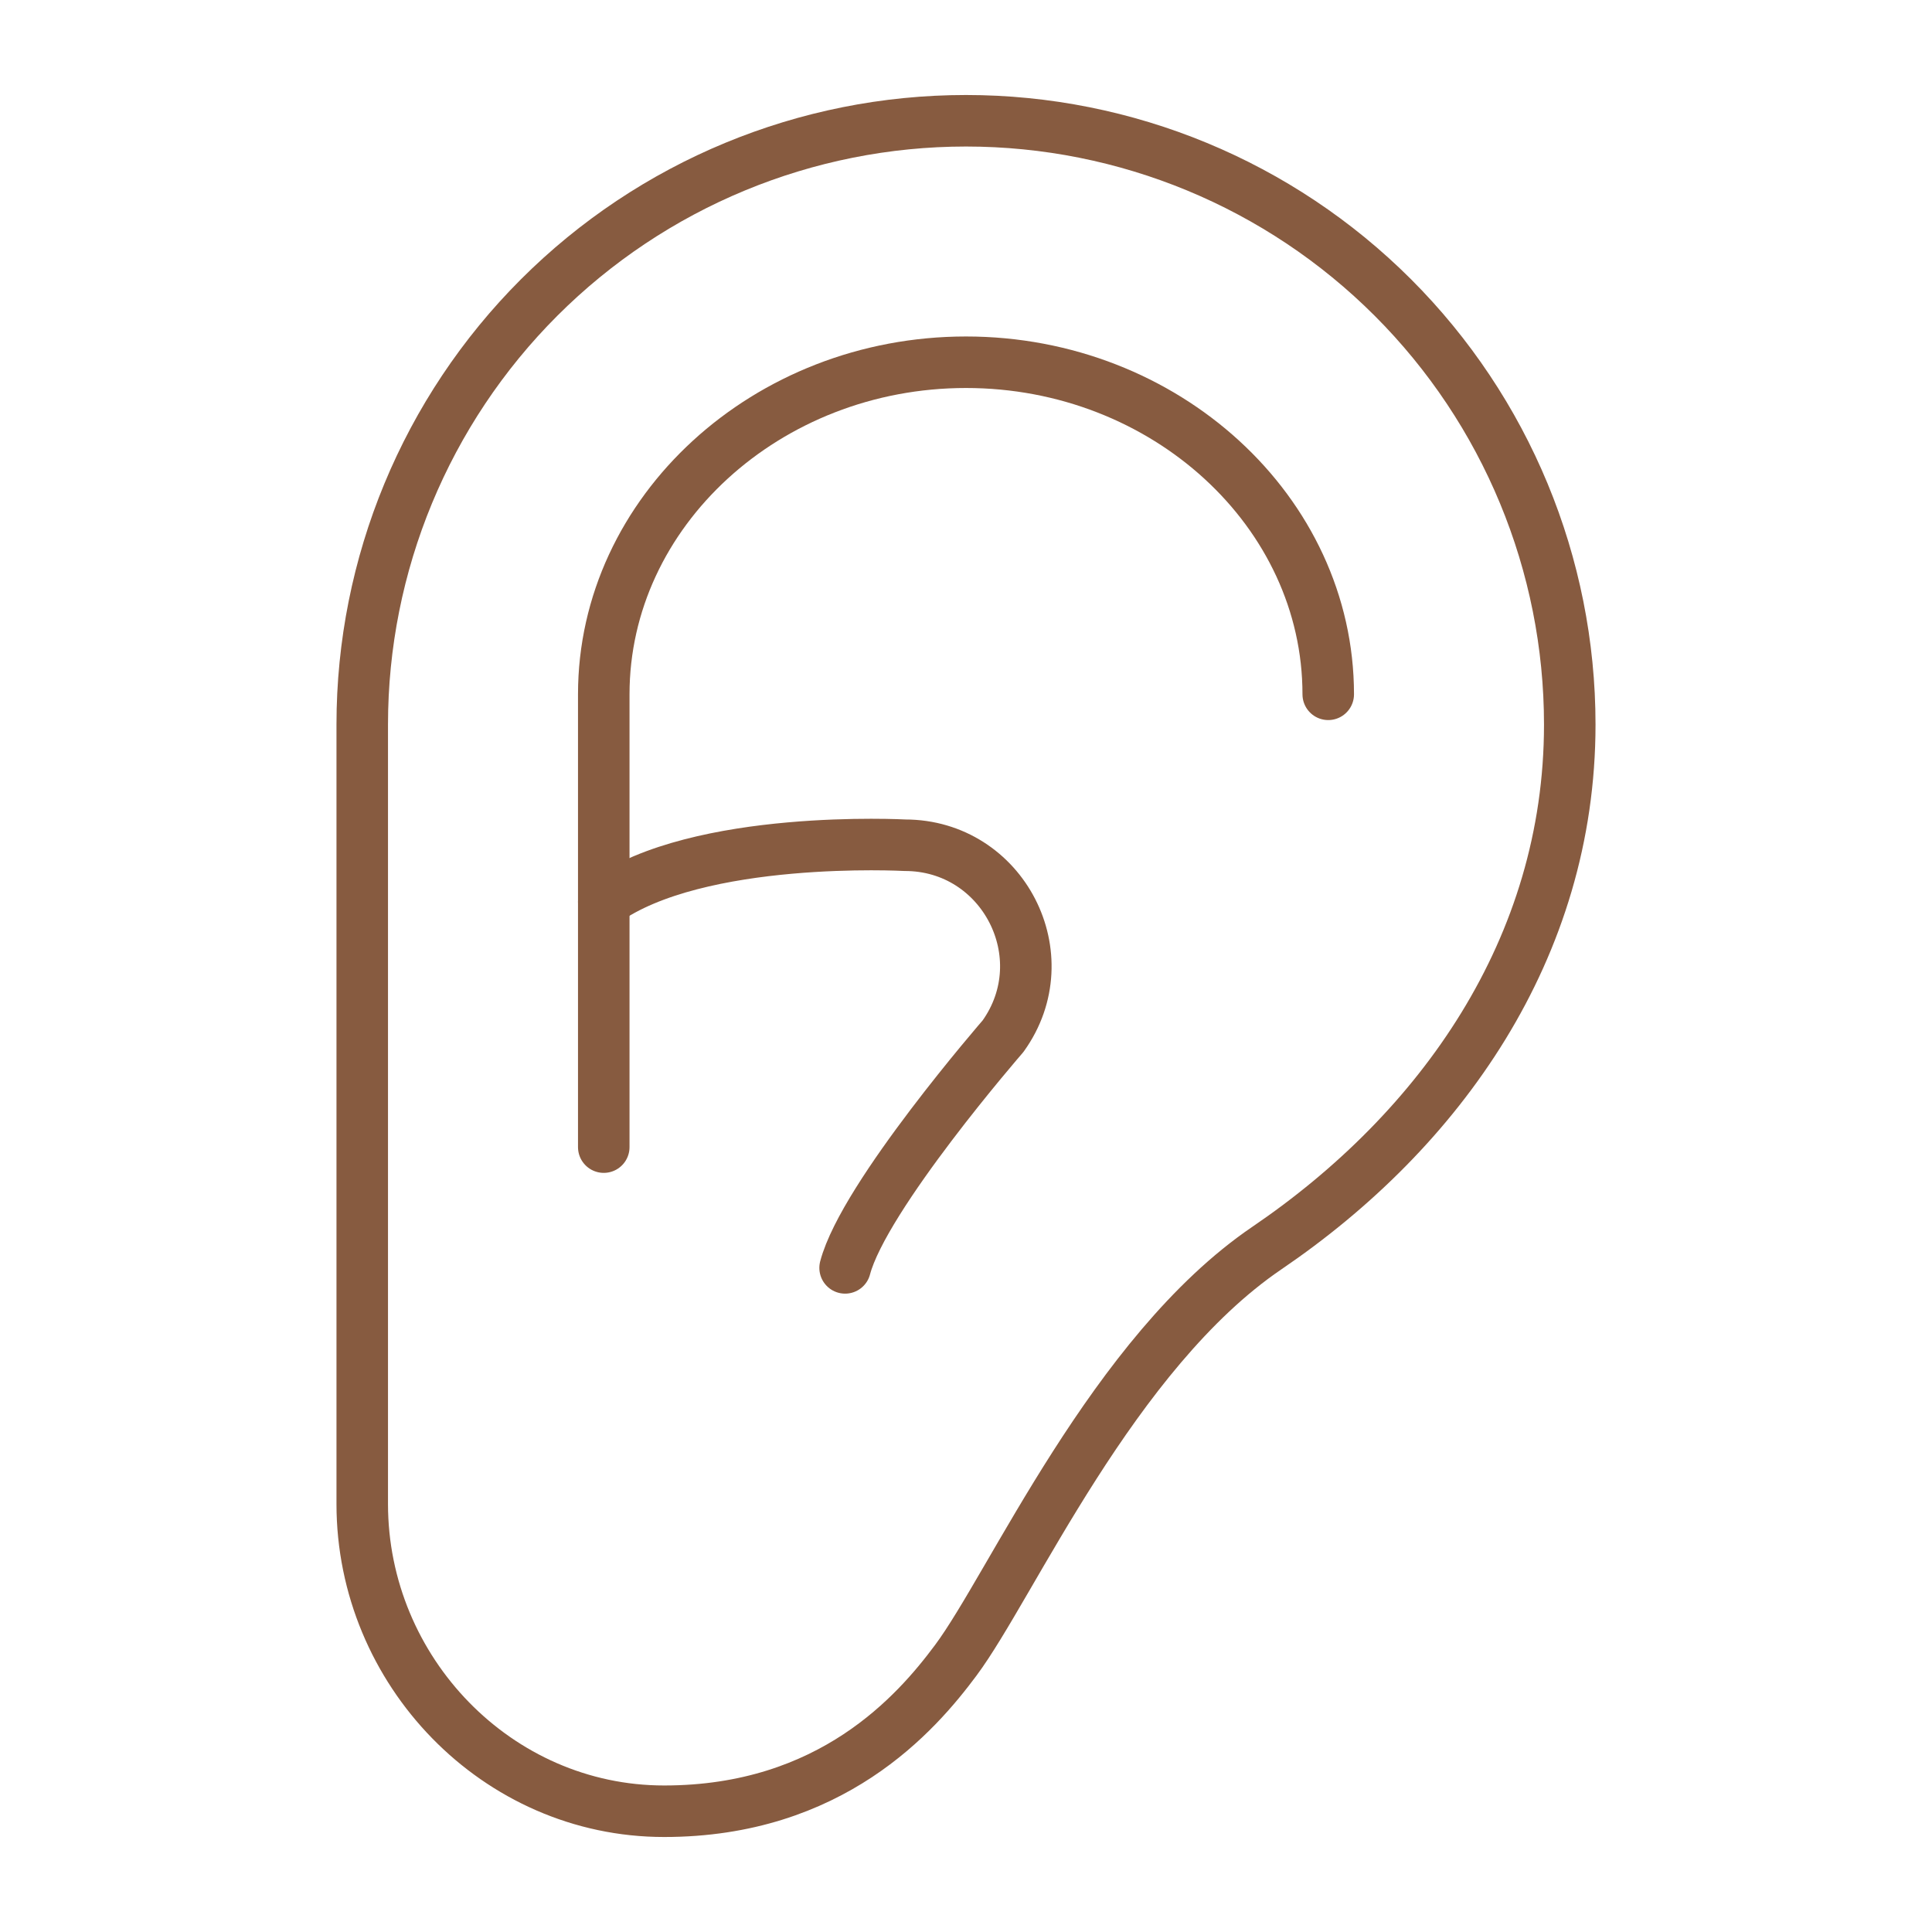 <svg width="75" height="75" viewBox="0 0 75 75" fill="none" xmlns="http://www.w3.org/2000/svg">
<path d="M49.178 48.451C55.917 43.872 60.938 36.817 60.938 28.125C60.938 21.909 58.468 15.948 54.073 11.552C49.677 7.157 43.716 4.688 37.5 4.688C31.284 4.688 25.323 7.157 20.927 11.552C16.532 15.948 14.062 21.909 14.062 28.125V58.384C14.062 64.868 19.298 70.312 25.781 70.312C32.265 70.312 35.571 66.513 37.103 64.453C39.267 61.551 43.213 52.506 49.178 48.451Z" stroke="#875B40" stroke-width="2" stroke-linecap="round" stroke-linejoin="round"/>
<path d="M23.438 44.531V26.953C23.438 19.863 29.766 14.062 37.5 14.062C45.234 14.062 51.562 19.863 51.562 26.953" stroke="#875B40" stroke-width="2" stroke-linecap="round" stroke-linejoin="round"/>
<path d="M23.438 35.01C27.1 32.373 35.13 32.812 35.13 32.812C38.938 32.812 41.161 37.122 38.938 40.225C38.938 40.225 33.539 46.435 32.807 49.219" stroke="#875B40" stroke-width="2" stroke-linecap="round" stroke-linejoin="round"/>
</svg>
